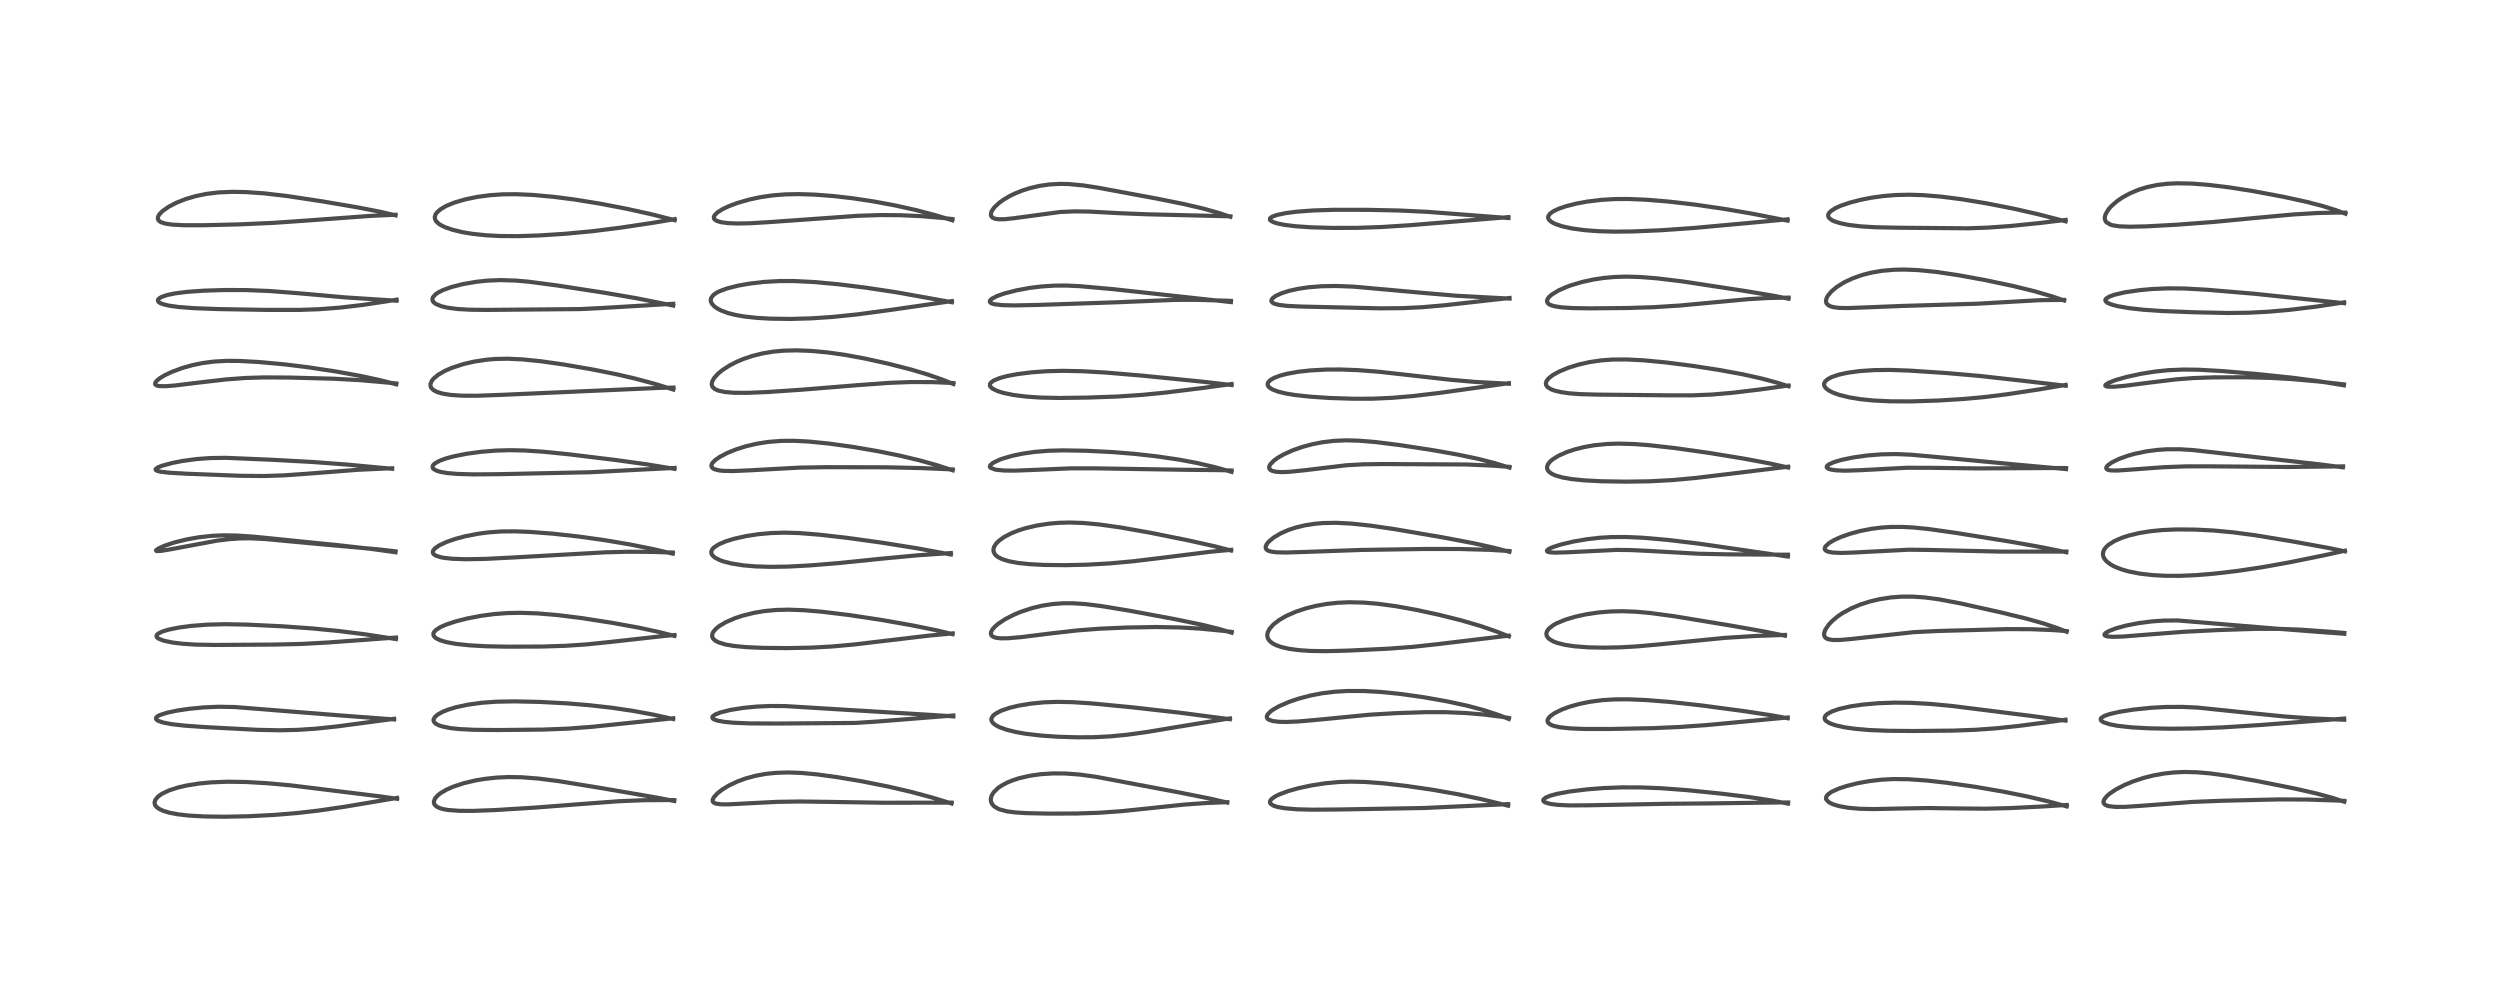 <?xml version="1.0" encoding="utf-8" standalone="no"?>
<!DOCTYPE svg PUBLIC "-//W3C//DTD SVG 1.1//EN"
  "http://www.w3.org/Graphics/SVG/1.1/DTD/svg11.dtd">
<!-- Created with matplotlib (https://matplotlib.org/) -->
<svg height="288pt" version="1.1" viewBox="0 0 720 288" width="720pt" xmlns="http://www.w3.org/2000/svg" xmlns:xlink="http://www.w3.org/1999/xlink">
 <defs>
  <style type="text/css">*{stroke-linecap:butt;stroke-linejoin:round;}</style>
 </defs>
 <g id="figure_1">
  <g id="patch_1">
   <path d="M 0 288 
L 720 288 
L 720 0 
L 0 0 
z
" style="fill:#ffffff;"/>
  </g>
  <g id="axes_1">
   <g id="line2d_1">
    <path clip-path="url(#pd5a892f57d)" d="M 114.352 230.053 
L 110.05 229.432 
L 84.021 226.216 
L 77.144 225.576 
L 70.769 225.21 
L 65.476 225.136 
L 60.826 225.318 
L 57.389 225.644 
L 53.784 226.214 
L 51.271 226.796 
L 48.694 227.634 
L 46.697 228.58 
L 45.521 229.408 
L 44.744 230.328 
L 44.509 231.072 
L 44.586 231.648 
L 44.851 232.134 
L 45.268 232.567 
L 45.892 232.999 
L 46.988 233.511 
L 48.84 234.07 
L 51.235 234.522 
L 54.36 234.88 
L 58.878 235.14 
L 64.678 235.218 
L 71.581 235.075 
L 78.94 234.699 
L 85.595 234.15 
L 91.714 233.446 
L 99.345 232.327 
L 112.317 230.142 
L 114.356 229.791 
L 114.356 229.791 
" style="fill:none;stroke:#000000;stroke-linecap:square;stroke-opacity:0.7;stroke-width:1.2;"/>
   </g>
   <g id="line2d_2">
    <path clip-path="url(#pd5a892f57d)" d="M 113.48 207.195 
L 99.074 206.126 
L 80.394 204.647 
L 67.553 203.622 
L 62.877 203.544 
L 58.569 203.733 
L 54.313 204.156 
L 51.085 204.638 
L 48.148 205.252 
L 46.01 205.942 
L 45.25 206.368 
L 44.927 206.762 
L 44.959 207.113 
L 45.217 207.391 
L 45.583 207.61 
L 46.966 208.087 
L 49.491 208.568 
L 53.217 208.988 
L 59.227 209.414 
L 74.287 210.196 
L 80.48 210.32 
L 85.634 210.209 
L 90.981 209.857 
L 97.089 209.206 
L 108.308 207.718 
L 113.506 207.013 
L 113.506 207.013 
" style="fill:none;stroke:#000000;stroke-linecap:square;stroke-opacity:0.7;stroke-width:1.2;"/>
   </g>
   <g id="line2d_3">
    <path clip-path="url(#pd5a892f57d)" d="M 114.033 184.046 
L 105.096 182.674 
L 97.568 181.731 
L 89.97 180.99 
L 81.133 180.361 
L 71.005 179.883 
L 64.765 179.77 
L 59.624 179.902 
L 55.08 180.255 
L 51.521 180.731 
L 48.482 181.353 
L 46.783 181.873 
L 45.499 182.518 
L 45.093 182.983 
L 45.079 183.341 
L 45.352 183.709 
L 45.712 183.955 
L 47.22 184.531 
L 49.601 185.032 
L 52.54 185.397 
L 56.206 185.639 
L 61.892 185.748 
L 78.852 185.636 
L 86.773 185.454 
L 94.579 185.031 
L 114.051 183.611 
L 114.051 183.611 
" style="fill:none;stroke:#000000;stroke-linecap:square;stroke-opacity:0.7;stroke-width:1.2;"/>
   </g>
   <g id="line2d_4">
    <path clip-path="url(#pd5a892f57d)" d="M 113.908 159.053 
L 107.045 158.103 
L 97.476 157.022 
L 73.044 154.552 
L 68.234 154.235 
L 64.226 154.177 
L 61.006 154.322 
L 57.457 154.703 
L 53.801 155.342 
L 50.332 156.197 
L 47.445 157.147 
L 45.528 158.013 
L 44.94 158.486 
L 45 158.652 
L 45.298 158.718 
L 46.614 158.629 
L 49.628 158.111 
L 62.451 155.714 
L 65.854 155.295 
L 68.999 155.073 
L 72.13 155.035 
L 76.397 155.242 
L 82.801 155.844 
L 93.937 156.879 
L 109.074 158.223 
L 113.907 158.782 
L 113.907 158.782 
" style="fill:none;stroke:#000000;stroke-linecap:square;stroke-opacity:0.7;stroke-width:1.2;"/>
   </g>
   <g id="line2d_5">
    <path clip-path="url(#pd5a892f57d)" d="M 112.938 135.01 
L 100.223 133.819 
L 90.315 133.07 
L 78.431 132.419 
L 65.089 131.854 
L 60.536 131.92 
L 56.712 132.198 
L 52.681 132.736 
L 49.708 133.31 
L 46.567 134.162 
L 45.372 134.654 
L 44.807 135.129 
L 44.848 135.358 
L 45.22 135.591 
L 46.292 135.86 
L 48.691 136.137 
L 53.813 136.436 
L 69.179 137.026 
L 76.154 137.091 
L 81.844 136.9 
L 89.08 136.385 
L 103.028 135.301 
L 111.276 134.921 
L 112.92 134.865 
L 112.92 134.865 
" style="fill:none;stroke:#000000;stroke-linecap:square;stroke-opacity:0.7;stroke-width:1.2;"/>
   </g>
   <g id="line2d_6">
    <path clip-path="url(#pd5a892f57d)" d="M 114.132 110.679 
L 109.36 109.456 
L 103.751 108.256 
L 96.869 107.012 
L 88.855 105.788 
L 81.955 104.937 
L 74.708 104.271 
L 69.01 103.956 
L 65.314 103.928 
L 61.727 104.121 
L 58.379 104.552 
L 55.406 105.162 
L 52.493 105.982 
L 49.425 107.124 
L 47.468 108.057 
L 45.961 108.97 
L 45.015 109.779 
L 44.688 110.295 
L 44.688 110.657 
L 44.917 110.911 
L 45.377 111.097 
L 45.998 111.2 
L 47.603 111.23 
L 50.198 111.039 
L 57.27 110.177 
L 65.094 109.274 
L 70.671 108.856 
L 75.984 108.693 
L 83.279 108.735 
L 96.016 109.067 
L 103.783 109.495 
L 111.372 110.159 
L 114.145 110.45 
L 114.145 110.45 
" style="fill:none;stroke:#000000;stroke-linecap:square;stroke-opacity:0.7;stroke-width:1.2;"/>
   </g>
   <g id="line2d_7">
    <path clip-path="url(#pd5a892f57d)" d="M 114.196 86.606 
L 99.43 85.65 
L 85.993 84.455 
L 77.618 83.814 
L 70.942 83.544 
L 64.568 83.525 
L 58.64 83.716 
L 53.765 84.068 
L 50.436 84.491 
L 48.229 84.942 
L 46.64 85.466 
L 45.806 85.951 
L 45.5 86.344 
L 45.494 86.686 
L 45.694 86.978 
L 46.107 87.267 
L 46.995 87.627 
L 48.607 88.016 
L 51.445 88.413 
L 55.799 88.749 
L 62.743 89.013 
L 76.906 89.253 
L 86.302 89.253 
L 91.866 89.055 
L 97.82 88.602 
L 104.352 87.835 
L 111.46 86.767 
L 114.229 86.299 
L 114.229 86.299 
" style="fill:none;stroke:#000000;stroke-linecap:square;stroke-opacity:0.7;stroke-width:1.2;"/>
   </g>
   <g id="line2d_8">
    <path clip-path="url(#pd5a892f57d)" d="M 113.917 62.018 
L 109.659 61.026 
L 103.226 59.768 
L 92.821 57.991 
L 82.694 56.456 
L 76.005 55.679 
L 70.831 55.318 
L 66.86 55.246 
L 62.879 55.424 
L 59.457 55.839 
L 56.305 56.488 
L 53.35 57.369 
L 50.749 58.412 
L 48.49 59.598 
L 46.759 60.829 
L 45.903 61.715 
L 45.516 62.406 
L 45.457 63.03 
L 45.715 63.531 
L 46.298 63.959 
L 47.552 64.385 
L 49.629 64.695 
L 52.934 64.866 
L 58.622 64.869 
L 69.088 64.613 
L 78.869 64.173 
L 88.193 63.526 
L 106.757 62.174 
L 113.89 61.847 
L 113.89 61.847 
" style="fill:none;stroke:#000000;stroke-linecap:square;stroke-opacity:0.7;stroke-width:1.2;"/>
   </g>
   <g id="line2d_9">
    <path clip-path="url(#pd5a892f57d)" d="M 194.192 230.688 
L 189.732 229.815 
L 172.325 226.822 
L 160.85 224.957 
L 155.005 224.219 
L 150.211 223.85 
L 146.466 223.787 
L 143.053 223.941 
L 139.574 224.32 
L 136.939 224.765 
L 133.534 225.57 
L 130.486 226.579 
L 128.613 227.406 
L 126.899 228.414 
L 126.068 229.073 
L 125.327 229.91 
L 124.964 230.746 
L 124.982 231.339 
L 125.243 231.85 
L 125.806 232.339 
L 126.646 232.74 
L 127.658 233.034 
L 129.054 233.279 
L 132.351 233.521 
L 136.42 233.531 
L 142.772 233.289 
L 154.156 232.581 
L 167.454 231.558 
L 178.173 230.756 
L 185.177 230.47 
L 191.999 230.413 
L 194.194 230.438 
L 194.194 230.438 
" style="fill:none;stroke:#000000;stroke-linecap:square;stroke-opacity:0.7;stroke-width:1.2;"/>
   </g>
   <g id="line2d_10">
    <path clip-path="url(#pd5a892f57d)" d="M 193.859 207.079 
L 188.169 205.817 
L 182.39 204.745 
L 176.212 203.832 
L 169.728 203.1 
L 163.332 202.571 
L 155.557 202.157 
L 148.282 201.992 
L 142.942 202.089 
L 138.931 202.374 
L 134.84 202.926 
L 131.406 203.659 
L 128.993 204.391 
L 127.437 205.023 
L 126.12 205.749 
L 125.264 206.47 
L 124.866 207.19 
L 124.865 207.595 
L 125.109 208.071 
L 125.437 208.378 
L 126.255 208.837 
L 127.349 209.215 
L 129.723 209.693 
L 132.338 209.975 
L 136.597 210.185 
L 143.271 210.25 
L 156.494 210.119 
L 163.626 209.841 
L 170.383 209.335 
L 179.192 208.41 
L 193.866 206.866 
L 193.866 206.866 
" style="fill:none;stroke:#000000;stroke-linecap:square;stroke-opacity:0.7;stroke-width:1.2;"/>
   </g>
   <g id="line2d_11">
    <path clip-path="url(#pd5a892f57d)" d="M 194.229 183.147 
L 189.678 181.995 
L 183.861 180.747 
L 176.57 179.42 
L 167.624 178.02 
L 160.631 177.143 
L 154.807 176.655 
L 149.804 176.489 
L 146.047 176.567 
L 142.248 176.858 
L 138.52 177.358 
L 134.553 178.12 
L 131.074 179.011 
L 128.453 179.893 
L 126.891 180.586 
L 125.589 181.404 
L 124.997 182.033 
L 124.804 182.492 
L 124.861 183.029 
L 125.189 183.494 
L 125.56 183.794 
L 126.717 184.373 
L 128.509 184.914 
L 131.288 185.431 
L 135.153 185.85 
L 139.938 186.117 
L 146.118 186.242 
L 155.939 186.205 
L 162.617 186.003 
L 168.779 185.6 
L 175.659 184.893 
L 191.591 183.123 
L 194.237 182.894 
L 194.237 182.894 
" style="fill:none;stroke:#000000;stroke-linecap:square;stroke-opacity:0.7;stroke-width:1.2;"/>
   </g>
   <g id="line2d_12">
    <path clip-path="url(#pd5a892f57d)" d="M 193.758 159.453 
L 187.828 158.078 
L 181.533 156.819 
L 174.126 155.567 
L 166.821 154.538 
L 159.361 153.709 
L 152.782 153.199 
L 148.287 153.024 
L 144.375 153.062 
L 140.614 153.331 
L 137.746 153.708 
L 133.929 154.456 
L 131.115 155.211 
L 128.602 156.084 
L 126.488 157.076 
L 125.282 157.911 
L 124.746 158.566 
L 124.638 159.076 
L 124.752 159.404 
L 124.997 159.684 
L 125.509 160.01 
L 126.803 160.448 
L 127.968 160.674 
L 130.255 160.923 
L 134.13 161.06 
L 139.785 160.959 
L 148.031 160.541 
L 174.466 159.062 
L 180.931 158.904 
L 187.926 158.951 
L 193.778 159.138 
L 193.778 159.138 
" style="fill:none;stroke:#000000;stroke-linecap:square;stroke-opacity:0.7;stroke-width:1.2;"/>
   </g>
   <g id="line2d_13">
    <path clip-path="url(#pd5a892f57d)" d="M 194.254 135.032 
L 186.3 133.731 
L 177.287 132.479 
L 163.796 130.832 
L 156.417 130.088 
L 151.134 129.741 
L 146.836 129.653 
L 142.781 129.772 
L 138.555 130.116 
L 134.358 130.687 
L 130.476 131.468 
L 128.309 132.069 
L 126.509 132.746 
L 125.181 133.509 
L 124.679 134.047 
L 124.557 134.473 
L 124.681 134.846 
L 124.981 135.154 
L 125.832 135.595 
L 126.952 135.922 
L 128.804 136.239 
L 131.684 136.49 
L 136.386 136.622 
L 144.131 136.556 
L 169.996 136.002 
L 184.068 135.272 
L 194.271 134.771 
L 194.271 134.771 
" style="fill:none;stroke:#000000;stroke-linecap:square;stroke-opacity:0.7;stroke-width:1.2;"/>
   </g>
   <g id="line2d_14">
    <path clip-path="url(#pd5a892f57d)" d="M 193.927 112.186 
L 188.376 110.49 
L 182.875 109.02 
L 177.574 107.792 
L 170.646 106.404 
L 162.373 104.981 
L 155.926 104.06 
L 150.544 103.508 
L 146.164 103.308 
L 142.623 103.385 
L 140.136 103.593 
L 136.563 104.134 
L 133.599 104.817 
L 130.122 105.942 
L 128.306 106.725 
L 126.24 107.899 
L 124.879 109.027 
L 124.322 109.735 
L 123.979 110.594 
L 123.991 111.186 
L 124.184 111.661 
L 124.325 111.861 
L 124.945 112.409 
L 125.875 112.885 
L 127.475 113.364 
L 129.778 113.734 
L 132.972 113.952 
L 137.315 113.975 
L 144.425 113.719 
L 189.806 111.716 
L 193.962 111.627 
L 193.962 111.627 
" style="fill:none;stroke:#000000;stroke-linecap:square;stroke-opacity:0.7;stroke-width:1.2;"/>
   </g>
   <g id="line2d_15">
    <path clip-path="url(#pd5a892f57d)" d="M 193.892 88.008 
L 183.369 85.904 
L 174.184 84.329 
L 160.19 82.173 
L 152.245 81.13 
L 148.441 80.801 
L 144.147 80.671 
L 140.516 80.81 
L 137.246 81.145 
L 133.345 81.814 
L 129.977 82.675 
L 127.536 83.563 
L 126.206 84.236 
L 125.422 84.778 
L 124.694 85.602 
L 124.552 85.975 
L 124.56 86.464 
L 124.719 86.823 
L 124.943 87.098 
L 125.544 87.552 
L 127.217 88.232 
L 128.96 88.63 
L 131.636 88.982 
L 135.39 89.202 
L 140.279 89.255 
L 167.175 89.011 
L 173.951 88.669 
L 193.886 87.488 
L 193.886 87.488 
" style="fill:none;stroke:#000000;stroke-linecap:square;stroke-opacity:0.7;stroke-width:1.2;"/>
   </g>
   <g id="line2d_16">
    <path clip-path="url(#pd5a892f57d)" d="M 194.29 63.412 
L 188.02 61.803 
L 180.783 60.187 
L 172.771 58.643 
L 165.356 57.444 
L 159.37 56.676 
L 153.379 56.135 
L 148.662 55.929 
L 144.753 55.969 
L 141.148 56.216 
L 137.487 56.701 
L 134.014 57.413 
L 130.866 58.339 
L 128.589 59.271 
L 126.993 60.18 
L 125.921 61.083 
L 125.42 61.785 
L 125.208 62.574 
L 125.334 63.241 
L 125.607 63.711 
L 126.345 64.426 
L 126.99 64.848 
L 128.187 65.437 
L 130.381 66.196 
L 133.202 66.869 
L 136.056 67.342 
L 139.953 67.756 
L 143.943 67.972 
L 149.214 68.009 
L 155.116 67.816 
L 162.613 67.34 
L 170.452 66.605 
L 178.414 65.611 
L 188.303 64.129 
L 194.307 63.107 
L 194.307 63.107 
" style="fill:none;stroke:#000000;stroke-linecap:square;stroke-opacity:0.7;stroke-width:1.2;"/>
   </g>
   <g id="line2d_17">
    <path clip-path="url(#pd5a892f57d)" d="M 274.043 231.398 
L 268.386 229.674 
L 262.314 228.039 
L 255.912 226.552 
L 248.258 225.024 
L 241.128 223.818 
L 235.227 223.016 
L 230.769 222.605 
L 227.119 222.468 
L 223.482 222.574 
L 220.559 222.879 
L 217.633 223.412 
L 214.752 224.194 
L 212.395 225.056 
L 209.974 226.199 
L 208.073 227.349 
L 206.639 228.458 
L 205.59 229.6 
L 205.229 230.395 
L 205.285 230.858 
L 205.477 231.106 
L 206.131 231.429 
L 207.695 231.647 
L 209.864 231.653 
L 215.158 231.374 
L 223.759 230.935 
L 230.32 230.827 
L 238.703 230.942 
L 254.33 231.188 
L 273.411 231.156 
L 274.062 231.152 
L 274.062 231.152 
" style="fill:none;stroke:#000000;stroke-linecap:square;stroke-opacity:0.7;stroke-width:1.2;"/>
   </g>
   <g id="line2d_18">
    <path clip-path="url(#pd5a892f57d)" d="M 274.548 206.314 
L 267.426 205.848 
L 243.856 204.435 
L 226.123 203.349 
L 221.789 203.326 
L 217.845 203.504 
L 214.054 203.875 
L 210.3 204.479 
L 207.411 205.204 
L 205.885 205.824 
L 205.19 206.404 
L 205.141 206.69 
L 205.318 206.968 
L 205.707 207.217 
L 206.693 207.551 
L 208.665 207.901 
L 211.203 208.141 
L 215.833 208.334 
L 223.472 208.381 
L 246.281 208.207 
L 252.791 207.791 
L 274.566 206.061 
L 274.566 206.061 
" style="fill:none;stroke:#000000;stroke-linecap:square;stroke-opacity:0.7;stroke-width:1.2;"/>
   </g>
   <g id="line2d_19">
    <path clip-path="url(#pd5a892f57d)" d="M 274.326 182.629 
L 269.651 181.514 
L 262.831 180.125 
L 253.994 178.565 
L 244.55 177.13 
L 236.821 176.192 
L 231.565 175.747 
L 227.148 175.584 
L 223.583 175.671 
L 220.216 175.983 
L 217.225 176.477 
L 213.837 177.317 
L 211.729 178.018 
L 209.104 179.153 
L 207.268 180.228 
L 206.326 180.961 
L 205.526 181.84 
L 205.238 182.349 
L 205.083 183.038 
L 205.128 183.399 
L 205.415 183.966 
L 206.01 184.509 
L 206.935 185.002 
L 208.91 185.608 
L 211.306 186.027 
L 214.873 186.371 
L 219.565 186.582 
L 226.576 186.655 
L 233.581 186.521 
L 239.578 186.191 
L 245.886 185.622 
L 255.285 184.506 
L 267.551 183.057 
L 274.355 182.415 
L 274.355 182.415 
" style="fill:none;stroke:#000000;stroke-linecap:square;stroke-opacity:0.7;stroke-width:1.2;"/>
   </g>
   <g id="line2d_20">
    <path clip-path="url(#pd5a892f57d)" d="M 273.857 159.695 
L 263.983 157.887 
L 253.913 156.277 
L 243.984 154.903 
L 235.974 153.985 
L 229.936 153.513 
L 225.971 153.402 
L 222.058 153.515 
L 218.457 153.842 
L 214.873 154.39 
L 211.451 155.157 
L 209.023 155.905 
L 207.05 156.743 
L 205.606 157.684 
L 205.154 158.169 
L 204.85 158.825 
L 204.885 159.419 
L 205.27 160.054 
L 205.984 160.643 
L 207.248 161.29 
L 208.292 161.671 
L 210.644 162.28 
L 214.016 162.815 
L 217.684 163.126 
L 221.927 163.252 
L 226.996 163.172 
L 233.149 162.848 
L 241.629 162.157 
L 254.295 160.86 
L 264.521 159.906 
L 273.845 159.278 
L 273.845 159.278 
" style="fill:none;stroke:#000000;stroke-linecap:square;stroke-opacity:0.7;stroke-width:1.2;"/>
   </g>
   <g id="line2d_21">
    <path clip-path="url(#pd5a892f57d)" d="M 274.391 135.451 
L 269.816 133.974 
L 264.667 132.538 
L 259.137 131.223 
L 252.881 129.952 
L 245.568 128.695 
L 238.548 127.721 
L 232.854 127.16 
L 228.691 126.951 
L 225.137 126.971 
L 221.361 127.257 
L 217.956 127.788 
L 214.812 128.529 
L 212.094 129.383 
L 209.498 130.427 
L 207.255 131.602 
L 205.923 132.546 
L 205.14 133.375 
L 204.863 134.033 
L 204.917 134.444 
L 205.369 134.936 
L 205.836 135.166 
L 207.211 135.494 
L 208.257 135.604 
L 211.125 135.663 
L 215.739 135.465 
L 230.386 134.668 
L 238.155 134.545 
L 255.032 134.582 
L 265.551 134.816 
L 274.367 135.191 
L 274.367 135.191 
" style="fill:none;stroke:#000000;stroke-linecap:square;stroke-opacity:0.7;stroke-width:1.2;"/>
   </g>
   <g id="line2d_22">
    <path clip-path="url(#pd5a892f57d)" d="M 274.583 110.603 
L 271.271 109.273 
L 267 107.798 
L 262.311 106.41 
L 255.834 104.749 
L 248.876 103.212 
L 243.286 102.19 
L 238.348 101.497 
L 233.428 101.048 
L 229.281 100.9 
L 225.51 101.004 
L 222.633 101.276 
L 219.626 101.777 
L 216.724 102.5 
L 214.217 103.34 
L 212.202 104.184 
L 210.175 105.219 
L 208.069 106.573 
L 206.785 107.629 
L 205.679 108.854 
L 205.098 109.927 
L 204.978 110.59 
L 205.039 111.041 
L 205.255 111.482 
L 205.88 112.048 
L 206.868 112.492 
L 208.767 112.901 
L 211.316 113.112 
L 215.187 113.139 
L 220.933 112.907 
L 230.669 112.252 
L 247.181 110.91 
L 256.279 110.252 
L 262.2 110.032 
L 268.439 110.048 
L 273.538 110.262 
L 274.581 110.329 
L 274.581 110.329 
" style="fill:none;stroke:#000000;stroke-linecap:square;stroke-opacity:0.7;stroke-width:1.2;"/>
   </g>
   <g id="line2d_23">
    <path clip-path="url(#pd5a892f57d)" d="M 274.116 87.039 
L 258.037 84.157 
L 249.397 82.854 
L 241.362 81.858 
L 234.448 81.223 
L 228.674 80.938 
L 224.592 80.938 
L 220.022 81.192 
L 215.851 81.683 
L 212.61 82.259 
L 209.357 83.08 
L 207.195 83.882 
L 206.288 84.354 
L 205.471 84.945 
L 204.826 85.787 
L 204.687 86.364 
L 204.748 86.875 
L 205.019 87.456 
L 205.704 88.22 
L 206.425 88.753 
L 207.564 89.372 
L 209.698 90.171 
L 211.8 90.706 
L 214.344 91.151 
L 217.886 91.54 
L 221.988 91.776 
L 227.807 91.851 
L 233.631 91.686 
L 239.827 91.272 
L 246.869 90.548 
L 255.853 89.349 
L 274.132 86.719 
L 274.132 86.719 
" style="fill:none;stroke:#000000;stroke-linecap:square;stroke-opacity:0.7;stroke-width:1.2;"/>
   </g>
   <g id="line2d_24">
    <path clip-path="url(#pd5a892f57d)" d="M 274.288 63.441 
L 269.349 61.959 
L 263.835 60.512 
L 258.154 59.237 
L 251.708 58.029 
L 245.639 57.11 
L 239.908 56.45 
L 234.441 56.04 
L 230.051 55.905 
L 226.17 55.98 
L 222.542 56.268 
L 218.922 56.798 
L 215.742 57.481 
L 212.347 58.463 
L 209.974 59.349 
L 208.097 60.234 
L 206.623 61.166 
L 205.788 62.011 
L 205.576 62.528 
L 205.658 62.988 
L 205.842 63.231 
L 206.443 63.619 
L 207.679 63.995 
L 209.646 64.26 
L 212.514 64.369 
L 216.159 64.292 
L 222.138 63.928 
L 247.052 62.149 
L 253.582 61.937 
L 259.449 61.984 
L 265.319 62.258 
L 271.861 62.806 
L 274.29 63.082 
L 274.29 63.082 
" style="fill:none;stroke:#000000;stroke-linecap:square;stroke-opacity:0.7;stroke-width:1.2;"/>
   </g>
   <g id="line2d_25">
    <path clip-path="url(#pd5a892f57d)" d="M 353.434 231.138 
L 348.419 229.987 
L 339.642 228.231 
L 315.607 223.709 
L 310.839 223.061 
L 306.87 222.767 
L 303.252 222.741 
L 299.599 222.982 
L 296.384 223.452 
L 293.557 224.112 
L 291.611 224.742 
L 290.021 225.402 
L 288.312 226.329 
L 287.43 226.949 
L 286.168 228.181 
L 285.587 229.136 
L 285.34 230.105 
L 285.401 230.834 
L 285.707 231.544 
L 286.328 232.241 
L 287.445 232.927 
L 287.843 233.094 
L 290.014 233.671 
L 292.273 233.969 
L 295.499 234.179 
L 302.038 234.323 
L 310.103 234.286 
L 316.372 234.081 
L 323.071 233.612 
L 330.168 232.871 
L 341.264 231.702 
L 347.558 231.257 
L 353.463 231.03 
L 353.463 231.03 
" style="fill:none;stroke:#000000;stroke-linecap:square;stroke-opacity:0.7;stroke-width:1.2;"/>
   </g>
   <g id="line2d_26">
    <path clip-path="url(#pd5a892f57d)" d="M 354.201 207.133 
L 339.722 205.245 
L 325.492 203.646 
L 314.294 202.572 
L 308.754 202.215 
L 304.343 202.134 
L 300.554 202.278 
L 296.72 202.66 
L 293.276 203.24 
L 290.751 203.852 
L 288.271 204.709 
L 286.676 205.555 
L 285.973 206.149 
L 285.522 206.955 
L 285.501 207.269 
L 285.633 207.742 
L 286.018 208.266 
L 286.774 208.856 
L 287.845 209.418 
L 289.945 210.174 
L 292.693 210.849 
L 295.348 211.315 
L 299.987 211.858 
L 304.481 212.167 
L 310.033 212.344 
L 314.945 212.315 
L 319.627 212.081 
L 324.651 211.598 
L 330.234 210.831 
L 339.411 209.299 
L 352.026 207.239 
L 354.222 206.906 
L 354.222 206.906 
" style="fill:none;stroke:#000000;stroke-linecap:square;stroke-opacity:0.7;stroke-width:1.2;"/>
   </g>
   <g id="line2d_27">
    <path clip-path="url(#pd5a892f57d)" d="M 354.713 182.216 
L 350.951 181.104 
L 346.172 179.934 
L 338.493 178.341 
L 325.678 175.951 
L 317.291 174.563 
L 312.659 173.984 
L 309.197 173.745 
L 306.142 173.739 
L 303.087 173.97 
L 300.047 174.456 
L 297.216 175.141 
L 294.115 176.159 
L 292.047 177.012 
L 289.45 178.342 
L 287.403 179.712 
L 286.441 180.558 
L 285.77 181.353 
L 285.436 181.998 
L 285.364 182.565 
L 285.56 183.034 
L 285.994 183.382 
L 286.841 183.674 
L 288.076 183.828 
L 290.249 183.82 
L 294.1 183.493 
L 302.699 182.417 
L 310.27 181.559 
L 316.788 181.06 
L 324.461 180.728 
L 332.979 180.582 
L 339.69 180.702 
L 345.7 181.047 
L 351.881 181.639 
L 354.705 181.988 
L 354.705 181.988 
" style="fill:none;stroke:#000000;stroke-linecap:square;stroke-opacity:0.7;stroke-width:1.2;"/>
   </g>
   <g id="line2d_28">
    <path clip-path="url(#pd5a892f57d)" d="M 354.543 158.556 
L 349.732 157.307 
L 342.419 155.67 
L 331.412 153.451 
L 322.754 151.911 
L 316.542 151.037 
L 312 150.62 
L 308.108 150.486 
L 305.027 150.565 
L 302.228 150.798 
L 298.558 151.359 
L 295.302 152.134 
L 293.296 152.77 
L 291.361 153.536 
L 289.172 154.672 
L 287.659 155.768 
L 286.856 156.593 
L 286.285 157.528 
L 286.11 158.191 
L 286.154 158.866 
L 286.513 159.604 
L 286.872 160 
L 287.418 160.421 
L 288.566 161.012 
L 290.511 161.627 
L 293.09 162.113 
L 296.446 162.474 
L 300.633 162.697 
L 306.87 162.77 
L 313.055 162.63 
L 319.511 162.266 
L 326.27 161.654 
L 334.848 160.619 
L 348.717 158.891 
L 354.565 158.348 
L 354.565 158.348 
" style="fill:none;stroke:#000000;stroke-linecap:square;stroke-opacity:0.7;stroke-width:1.2;"/>
   </g>
   <g id="line2d_29">
    <path clip-path="url(#pd5a892f57d)" d="M 354.682 135.893 
L 349.987 134.564 
L 344.69 133.329 
L 339.505 132.362 
L 333.072 131.419 
L 326.707 130.707 
L 320.397 130.196 
L 312.66 129.811 
L 306.161 129.706 
L 301.945 129.821 
L 297.989 130.142 
L 294.545 130.638 
L 291.529 131.274 
L 288.844 132.048 
L 287.828 132.417 
L 285.934 133.337 
L 285.202 133.977 
L 285.07 134.33 
L 285.175 134.627 
L 285.271 134.728 
L 286.69 135.259 
L 289.117 135.51 
L 292.457 135.541 
L 297.747 135.334 
L 308.553 134.877 
L 314.974 134.877 
L 341.294 135.299 
L 351.374 135.399 
L 354.693 135.5 
L 354.693 135.5 
" style="fill:none;stroke:#000000;stroke-linecap:square;stroke-opacity:0.7;stroke-width:1.2;"/>
   </g>
   <g id="line2d_30">
    <path clip-path="url(#pd5a892f57d)" d="M 354.678 110.891 
L 346.745 109.965 
L 328.87 108.176 
L 318.354 107.287 
L 311.759 106.914 
L 306.137 106.8 
L 301.526 106.909 
L 297.179 107.217 
L 292.858 107.764 
L 289.989 108.315 
L 287.887 108.89 
L 286.216 109.581 
L 285.345 110.227 
L 285.103 110.631 
L 285.104 111.101 
L 285.309 111.461 
L 285.978 112.011 
L 287.355 112.652 
L 289.076 113.178 
L 291.873 113.754 
L 295.559 114.222 
L 299.666 114.499 
L 305.038 114.611 
L 313.069 114.505 
L 321.737 114.202 
L 328.824 113.738 
L 335.579 113.072 
L 346.242 111.755 
L 354.708 110.602 
L 354.708 110.602 
" style="fill:none;stroke:#000000;stroke-linecap:square;stroke-opacity:0.7;stroke-width:1.2;"/>
   </g>
   <g id="line2d_31">
    <path clip-path="url(#pd5a892f57d)" d="M 354.506 87 
L 320.555 83.272 
L 310.871 82.41 
L 307.082 82.238 
L 303.733 82.255 
L 299.952 82.498 
L 296.521 82.924 
L 292.688 83.63 
L 289.149 84.549 
L 287.075 85.294 
L 285.688 86.017 
L 285.119 86.574 
L 285.066 86.922 
L 285.287 87.209 
L 285.849 87.477 
L 286.494 87.64 
L 288.702 87.884 
L 292.23 87.958 
L 299.133 87.815 
L 321.607 87.057 
L 338.34 86.368 
L 344.863 86.361 
L 352.798 86.584 
L 354.52 86.655 
L 354.52 86.655 
" style="fill:none;stroke:#000000;stroke-linecap:square;stroke-opacity:0.7;stroke-width:1.2;"/>
   </g>
   <g id="line2d_32">
    <path clip-path="url(#pd5a892f57d)" d="M 354.319 62.429 
L 351.069 61.344 
L 346.535 60.07 
L 340.895 58.752 
L 333.106 57.186 
L 316.241 54.054 
L 312.078 53.412 
L 307.774 53.005 
L 305.185 52.957 
L 302.207 53.127 
L 299.468 53.519 
L 296.665 54.167 
L 294.51 54.847 
L 292.291 55.737 
L 290.719 56.507 
L 288.945 57.561 
L 287.634 58.525 
L 286.315 59.794 
L 285.682 60.687 
L 285.461 61.178 
L 285.385 62.008 
L 285.547 62.379 
L 285.882 62.699 
L 286.493 62.973 
L 287.485 63.143 
L 289.3 63.137 
L 291.988 62.85 
L 305.316 61.056 
L 309.535 60.873 
L 313.717 60.933 
L 321.901 61.373 
L 330.15 61.71 
L 354.334 62.298 
L 354.334 62.298 
" style="fill:none;stroke:#000000;stroke-linecap:square;stroke-opacity:0.7;stroke-width:1.2;"/>
   </g>
   <g id="line2d_33">
    <path clip-path="url(#pd5a892f57d)" d="M 434.345 232.045 
L 426.845 230.207 
L 420.09 228.777 
L 412.773 227.482 
L 405.065 226.356 
L 398.497 225.603 
L 393.084 225.202 
L 388.995 225.109 
L 385.634 225.217 
L 381.784 225.568 
L 377.677 226.2 
L 373.915 227.012 
L 371.002 227.831 
L 368.279 228.854 
L 367.125 229.446 
L 366.133 230.188 
L 365.778 230.713 
L 365.744 231.121 
L 365.981 231.535 
L 366.723 232.011 
L 367.871 232.391 
L 369.933 232.767 
L 373.39 233.067 
L 377.851 233.189 
L 385.929 233.128 
L 410.167 232.701 
L 434.349 231.582 
L 434.349 231.582 
" style="fill:none;stroke:#000000;stroke-linecap:square;stroke-opacity:0.7;stroke-width:1.2;"/>
   </g>
   <g id="line2d_34">
    <path clip-path="url(#pd5a892f57d)" d="M 434.533 207.057 
L 431.663 205.937 
L 427.472 204.559 
L 422.66 203.272 
L 416.926 202.027 
L 410.243 200.836 
L 403.347 199.856 
L 397.599 199.277 
L 392.899 199.015 
L 387.931 199.007 
L 384.169 199.237 
L 380.853 199.649 
L 377.432 200.302 
L 373.978 201.214 
L 371.192 202.161 
L 368.387 203.377 
L 366.653 204.362 
L 365.95 204.867 
L 365.084 205.746 
L 364.839 206.277 
L 364.869 206.72 
L 365.112 207.062 
L 365.381 207.256 
L 366.506 207.652 
L 368.344 207.883 
L 370.385 207.928 
L 373.888 207.783 
L 379.809 207.26 
L 394.473 205.83 
L 402.275 205.374 
L 410.62 205.102 
L 416.21 205.107 
L 422.008 205.342 
L 427.391 205.79 
L 432.338 206.415 
L 434.567 206.778 
L 434.567 206.778 
" style="fill:none;stroke:#000000;stroke-linecap:square;stroke-opacity:0.7;stroke-width:1.2;"/>
   </g>
   <g id="line2d_35">
    <path clip-path="url(#pd5a892f57d)" d="M 434.533 183.273 
L 430.916 181.849 
L 426.325 180.269 
L 420.919 178.683 
L 414.479 177.068 
L 407.926 175.652 
L 402.05 174.593 
L 396.829 173.886 
L 392.668 173.541 
L 388.55 173.447 
L 385.187 173.596 
L 382.007 173.948 
L 378.959 174.495 
L 376.138 175.202 
L 373.238 176.163 
L 370.549 177.334 
L 368.45 178.532 
L 366.776 179.814 
L 365.633 181.097 
L 365.104 182.135 
L 364.967 183.029 
L 365.103 183.723 
L 365.334 184.181 
L 365.819 184.755 
L 366.527 185.295 
L 367.462 185.788 
L 369.038 186.352 
L 371.213 186.851 
L 374.033 187.237 
L 377.283 187.464 
L 381.826 187.538 
L 388.166 187.378 
L 399.84 186.817 
L 406.73 186.308 
L 413.414 185.587 
L 434.419 183.076 
L 434.51 183.068 
L 434.51 183.068 
" style="fill:none;stroke:#000000;stroke-linecap:square;stroke-opacity:0.7;stroke-width:1.2;"/>
   </g>
   <g id="line2d_36">
    <path clip-path="url(#pd5a892f57d)" d="M 434.705 158.912 
L 430.323 157.764 
L 424.311 156.433 
L 415.635 154.792 
L 401.807 152.417 
L 394.895 151.404 
L 389.148 150.788 
L 384.703 150.567 
L 381.065 150.637 
L 378.557 150.858 
L 375.739 151.305 
L 372.844 152.026 
L 370.955 152.671 
L 368.895 153.579 
L 366.803 154.815 
L 365.408 155.981 
L 364.812 156.722 
L 364.52 157.388 
L 364.537 157.925 
L 364.794 158.315 
L 365.214 158.591 
L 366.073 158.866 
L 367.681 159.067 
L 370.26 159.123 
L 375.487 158.969 
L 392.135 158.383 
L 410.627 158.101 
L 420.321 158.111 
L 428.912 158.349 
L 434.72 158.696 
L 434.72 158.696 
" style="fill:none;stroke:#000000;stroke-linecap:square;stroke-opacity:0.7;stroke-width:1.2;"/>
   </g>
   <g id="line2d_37">
    <path clip-path="url(#pd5a892f57d)" d="M 434.727 134.67 
L 430.335 133.335 
L 425.659 132.144 
L 419.807 130.914 
L 412.426 129.609 
L 403.161 128.191 
L 396.342 127.332 
L 391.366 126.914 
L 387.687 126.817 
L 384.222 126.963 
L 380.948 127.349 
L 378.066 127.905 
L 375.001 128.732 
L 372.245 129.709 
L 369.685 130.871 
L 368.02 131.828 
L 366.942 132.601 
L 365.846 133.718 
L 365.528 134.375 
L 365.544 134.904 
L 365.791 135.267 
L 366.336 135.593 
L 367.496 135.872 
L 369.211 135.969 
L 371.311 135.888 
L 375.759 135.429 
L 387.709 134 
L 392.645 133.72 
L 398.477 133.645 
L 422.356 133.771 
L 429.684 134.091 
L 434.718 134.455 
L 434.718 134.455 
" style="fill:none;stroke:#000000;stroke-linecap:square;stroke-opacity:0.7;stroke-width:1.2;"/>
   </g>
   <g id="line2d_38">
    <path clip-path="url(#pd5a892f57d)" d="M 434.558 110.519 
L 424.841 109.99 
L 417.788 109.379 
L 408.686 108.358 
L 397.308 107.082 
L 391.144 106.604 
L 386.116 106.414 
L 382.019 106.431 
L 377.341 106.682 
L 373.935 107.062 
L 370.613 107.66 
L 368.575 108.205 
L 366.996 108.805 
L 365.93 109.407 
L 365.228 110.115 
L 365.067 110.592 
L 365.176 111.104 
L 365.57 111.588 
L 366.426 112.146 
L 368.011 112.762 
L 370.376 113.34 
L 373.052 113.778 
L 377.36 114.244 
L 383.013 114.62 
L 389.781 114.84 
L 395.261 114.824 
L 400.935 114.575 
L 407.037 114.053 
L 414.695 113.141 
L 428.82 111.175 
L 434.535 110.343 
L 434.535 110.343 
" style="fill:none;stroke:#000000;stroke-linecap:square;stroke-opacity:0.7;stroke-width:1.2;"/>
   </g>
   <g id="line2d_39">
    <path clip-path="url(#pd5a892f57d)" d="M 434.743 85.995 
L 419.456 85.173 
L 409.489 84.322 
L 389.878 82.556 
L 384.832 82.361 
L 380.573 82.434 
L 376.636 82.762 
L 373.765 83.2 
L 371.292 83.755 
L 369.099 84.449 
L 367.486 85.184 
L 366.51 85.886 
L 366.201 86.312 
L 366.169 86.787 
L 366.526 87.205 
L 367.127 87.501 
L 368.423 87.827 
L 370.694 88.094 
L 374.649 88.282 
L 397.525 88.802 
L 403.922 88.749 
L 409.601 88.472 
L 415.861 87.937 
L 426.688 86.72 
L 434.741 85.818 
L 434.741 85.818 
" style="fill:none;stroke:#000000;stroke-linecap:square;stroke-opacity:0.7;stroke-width:1.2;"/>
   </g>
   <g id="line2d_40">
    <path clip-path="url(#pd5a892f57d)" d="M 434.437 62.792 
L 411.21 61.019 
L 403.029 60.626 
L 393.768 60.429 
L 384.137 60.421 
L 377.896 60.627 
L 373.379 60.975 
L 370.412 61.356 
L 367.713 61.915 
L 366.288 62.452 
L 365.792 62.85 
L 365.734 63.269 
L 365.918 63.515 
L 366.679 63.957 
L 367.787 64.322 
L 369.929 64.764 
L 373.112 65.158 
L 377.62 65.466 
L 383.82 65.643 
L 390.934 65.62 
L 397.878 65.378 
L 405.966 64.864 
L 421.028 63.632 
L 434.427 62.532 
L 434.427 62.532 
" style="fill:none;stroke:#000000;stroke-linecap:square;stroke-opacity:0.7;stroke-width:1.2;"/>
   </g>
   <g id="line2d_41">
    <path clip-path="url(#pd5a892f57d)" d="M 514.948 231.439 
L 510.083 230.516 
L 503.772 229.553 
L 495.593 228.553 
L 485.752 227.551 
L 478.308 227.002 
L 472.34 226.772 
L 466.99 226.764 
L 461.707 226.969 
L 457.223 227.322 
L 452.091 227.951 
L 448.466 228.62 
L 446.582 229.124 
L 445.177 229.696 
L 444.511 230.25 
L 444.466 230.605 
L 444.702 230.902 
L 445.112 231.135 
L 446.554 231.537 
L 448.781 231.814 
L 451.957 231.957 
L 457.206 231.929 
L 480.175 231.488 
L 491.716 231.386 
L 512.532 231.11 
L 514.984 231.109 
L 514.984 231.109 
" style="fill:none;stroke:#000000;stroke-linecap:square;stroke-opacity:0.7;stroke-width:1.2;"/>
   </g>
   <g id="line2d_42">
    <path clip-path="url(#pd5a892f57d)" d="M 514.853 206.856 
L 510.33 206.03 
L 502.52 204.835 
L 490.141 203.179 
L 481.031 202.166 
L 474.074 201.613 
L 468.94 201.4 
L 464.885 201.425 
L 461.437 201.646 
L 457.803 202.128 
L 454.879 202.729 
L 452.147 203.492 
L 449.809 204.348 
L 447.696 205.391 
L 446.412 206.316 
L 445.785 207.119 
L 445.674 207.614 
L 445.743 207.929 
L 446.034 208.33 
L 446.645 208.735 
L 447.543 209.078 
L 449.299 209.461 
L 452.211 209.774 
L 456.321 209.941 
L 463.634 209.947 
L 476.161 209.704 
L 483.701 209.373 
L 491.721 208.807 
L 502.465 207.798 
L 514.851 206.636 
L 514.851 206.636 
" style="fill:none;stroke:#000000;stroke-linecap:square;stroke-opacity:0.7;stroke-width:1.2;"/>
   </g>
   <g id="line2d_43">
    <path clip-path="url(#pd5a892f57d)" d="M 514.054 183.082 
L 508.317 181.915 
L 498.828 180.227 
L 482.225 177.485 
L 475.181 176.535 
L 471.075 176.171 
L 467.258 176.03 
L 463.838 176.102 
L 460.324 176.394 
L 456.69 176.944 
L 453.58 177.636 
L 450.926 178.431 
L 448.429 179.452 
L 447.35 180.046 
L 446.092 181.024 
L 445.544 181.765 
L 445.345 182.484 
L 445.456 183.106 
L 445.791 183.643 
L 446.245 184.07 
L 447.314 184.706 
L 448.401 185.134 
L 450.766 185.733 
L 453.569 186.144 
L 457.468 186.435 
L 461.798 186.528 
L 466.723 186.428 
L 471.607 186.148 
L 478.298 185.536 
L 496.769 183.703 
L 505.377 183.168 
L 514.062 182.855 
L 514.062 182.855 
" style="fill:none;stroke:#000000;stroke-linecap:square;stroke-opacity:0.7;stroke-width:1.2;"/>
   </g>
   <g id="line2d_44">
    <path clip-path="url(#pd5a892f57d)" d="M 514.923 160.29 
L 489.314 156.573 
L 480.362 155.5 
L 473.2 154.873 
L 468.47 154.656 
L 464.054 154.676 
L 460.634 154.881 
L 457.355 155.248 
L 453.153 155.96 
L 449.519 156.82 
L 447.002 157.641 
L 445.944 158.155 
L 445.516 158.59 
L 445.55 158.759 
L 445.797 158.926 
L 446.26 159.049 
L 447.717 159.164 
L 451.107 159.075 
L 465.523 158.37 
L 469.654 158.419 
L 475.676 158.711 
L 489.266 159.476 
L 497.592 159.652 
L 514.916 159.755 
L 514.916 159.755 
" style="fill:none;stroke:#000000;stroke-linecap:square;stroke-opacity:0.7;stroke-width:1.2;"/>
   </g>
   <g id="line2d_45">
    <path clip-path="url(#pd5a892f57d)" d="M 514.978 134.644 
L 509.87 133.511 
L 502.486 132.125 
L 492.192 130.434 
L 482.475 129.059 
L 475.229 128.242 
L 470.574 127.884 
L 466.174 127.759 
L 462.733 127.87 
L 459.118 128.241 
L 456.3 128.738 
L 453.618 129.406 
L 451.312 130.167 
L 448.835 131.263 
L 447.219 132.261 
L 446.428 132.935 
L 445.843 133.663 
L 445.56 134.371 
L 445.567 134.972 
L 445.793 135.493 
L 446.128 135.889 
L 446.915 136.453 
L 448.038 136.958 
L 450.014 137.52 
L 452.608 137.972 
L 456.218 138.341 
L 461.178 138.6 
L 468.183 138.715 
L 474.972 138.617 
L 481.526 138.271 
L 488.255 137.66 
L 497.672 136.529 
L 514.979 134.414 
L 514.979 134.414 
" style="fill:none;stroke:#000000;stroke-linecap:square;stroke-opacity:0.7;stroke-width:1.2;"/>
   </g>
   <g id="line2d_46">
    <path clip-path="url(#pd5a892f57d)" d="M 515.091 111.238 
L 511.778 110.197 
L 507.401 109.024 
L 502.073 107.834 
L 494.996 106.529 
L 487.461 105.364 
L 479.705 104.373 
L 473.391 103.774 
L 468.551 103.526 
L 464.455 103.55 
L 461.207 103.784 
L 457.866 104.267 
L 454.753 104.962 
L 451.725 105.895 
L 449.045 107.001 
L 447.239 108.001 
L 446.029 108.944 
L 445.398 109.746 
L 445.199 110.396 
L 445.281 110.907 
L 445.692 111.478 
L 446.705 112.117 
L 447.735 112.5 
L 449.648 112.95 
L 452.059 113.284 
L 455.137 113.516 
L 460.091 113.647 
L 480.715 113.853 
L 487.339 113.863 
L 493.081 113.626 
L 499.086 113.105 
L 506.924 112.161 
L 515.096 111.027 
L 515.096 111.027 
" style="fill:none;stroke:#000000;stroke-linecap:square;stroke-opacity:0.7;stroke-width:1.2;"/>
   </g>
   <g id="line2d_47">
    <path clip-path="url(#pd5a892f57d)" d="M 515.107 86.032 
L 510.795 85.174 
L 502.186 83.744 
L 484.624 81.057 
L 477.175 80.158 
L 472.422 79.781 
L 468.432 79.664 
L 465 79.766 
L 461.793 80.06 
L 458.795 80.522 
L 455.64 81.215 
L 452.54 82.131 
L 451.21 82.613 
L 448.844 83.658 
L 446.924 84.824 
L 446.115 85.54 
L 445.662 86.181 
L 445.533 86.718 
L 445.617 87.083 
L 445.961 87.501 
L 446.466 87.807 
L 447.581 88.178 
L 449.755 88.521 
L 453.013 88.727 
L 457.995 88.806 
L 468.77 88.704 
L 476.331 88.467 
L 483.785 87.994 
L 492.45 87.183 
L 503.67 86.14 
L 509.316 85.827 
L 515.122 85.713 
L 515.122 85.713 
" style="fill:none;stroke:#000000;stroke-linecap:square;stroke-opacity:0.7;stroke-width:1.2;"/>
   </g>
   <g id="line2d_48">
    <path clip-path="url(#pd5a892f57d)" d="M 514.818 63.546 
L 504.569 61.526 
L 496.15 60.089 
L 488.173 58.933 
L 480.549 58.049 
L 473.927 57.51 
L 468.969 57.307 
L 465.042 57.33 
L 460.997 57.577 
L 457 58.074 
L 454.012 58.627 
L 451.007 59.389 
L 448.832 60.143 
L 447.314 60.877 
L 446.406 61.539 
L 445.924 62.204 
L 445.856 62.725 
L 446.095 63.276 
L 446.844 63.94 
L 447.925 64.5 
L 449.881 65.165 
L 452.696 65.786 
L 456.363 66.288 
L 460.474 66.593 
L 465.116 66.715 
L 470.537 66.651 
L 478.341 66.313 
L 487.832 65.654 
L 500.38 64.51 
L 514.824 63.168 
L 514.824 63.168 
" style="fill:none;stroke:#000000;stroke-linecap:square;stroke-opacity:0.7;stroke-width:1.2;"/>
   </g>
   <g id="line2d_49">
    <path clip-path="url(#pd5a892f57d)" d="M 595.203 232.242 
L 590.035 230.833 
L 583.935 229.393 
L 577.13 228.024 
L 568.909 226.611 
L 560.597 225.427 
L 554.962 224.801 
L 549.639 224.423 
L 545.333 224.367 
L 541.881 224.546 
L 538.338 224.961 
L 534.977 225.574 
L 531.897 226.344 
L 529.621 227.089 
L 527.44 228.084 
L 526.396 228.842 
L 525.975 229.407 
L 525.873 229.943 
L 525.962 230.266 
L 526.753 231.072 
L 527.883 231.626 
L 529.542 232.135 
L 532.214 232.624 
L 535.538 232.923 
L 539.553 233.015 
L 546.268 232.873 
L 555.197 232.715 
L 563.167 232.824 
L 571.711 232.905 
L 578.778 232.734 
L 587.886 232.285 
L 595.232 231.828 
L 595.232 231.828 
" style="fill:none;stroke:#000000;stroke-linecap:square;stroke-opacity:0.7;stroke-width:1.2;"/>
   </g>
   <g id="line2d_50">
    <path clip-path="url(#pd5a892f57d)" d="M 594.845 207.544 
L 585.113 206.201 
L 562.181 203.318 
L 555.962 202.731 
L 550.146 202.408 
L 545.647 202.357 
L 540.97 202.521 
L 536.496 202.915 
L 532.868 203.451 
L 529.708 204.168 
L 527.695 204.858 
L 526.367 205.561 
L 525.817 206.035 
L 525.511 206.564 
L 525.507 207.018 
L 525.678 207.369 
L 525.941 207.657 
L 526.967 208.292 
L 528.585 208.874 
L 531.28 209.475 
L 534.232 209.893 
L 538.302 210.244 
L 543.606 210.464 
L 550.956 210.529 
L 562.512 210.416 
L 569.021 210.173 
L 575.072 209.734 
L 581.547 209.046 
L 591.611 207.738 
L 594.868 207.278 
L 594.868 207.278 
" style="fill:none;stroke:#000000;stroke-linecap:square;stroke-opacity:0.7;stroke-width:1.2;"/>
   </g>
   <g id="line2d_51">
    <path clip-path="url(#pd5a892f57d)" d="M 595.207 181.952 
L 592.503 180.884 
L 588.566 179.561 
L 583.778 178.208 
L 576.353 176.396 
L 564.544 173.765 
L 558.546 172.627 
L 554.233 172.053 
L 550.91 171.827 
L 547.738 171.828 
L 544.611 172.058 
L 541.363 172.557 
L 538.595 173.207 
L 535.796 174.101 
L 533.258 175.16 
L 530.673 176.559 
L 529.241 177.53 
L 527.664 178.848 
L 526.741 179.818 
L 525.729 181.284 
L 525.371 182.245 
L 525.343 182.927 
L 525.539 183.437 
L 525.921 183.811 
L 526.462 184.072 
L 527.735 184.309 
L 529.907 184.313 
L 533.085 184.034 
L 551.217 182.056 
L 557.947 181.73 
L 577.99 181.184 
L 584.824 181.208 
L 591.019 181.449 
L 595.183 181.753 
L 595.183 181.753 
" style="fill:none;stroke:#000000;stroke-linecap:square;stroke-opacity:0.7;stroke-width:1.2;"/>
   </g>
   <g id="line2d_52">
    <path clip-path="url(#pd5a892f57d)" d="M 595.102 159.05 
L 588.139 157.625 
L 579.362 156.065 
L 563.271 153.468 
L 555.508 152.369 
L 551.139 151.926 
L 547.909 151.752 
L 544.478 151.765 
L 541.765 151.945 
L 539.11 152.277 
L 535.766 152.923 
L 532.753 153.74 
L 530.205 154.642 
L 528.223 155.54 
L 526.777 156.401 
L 525.718 157.387 
L 525.498 157.975 
L 525.614 158.349 
L 525.823 158.561 
L 526.542 158.898 
L 527.966 159.154 
L 530.407 159.245 
L 533.766 159.132 
L 549.68 158.32 
L 555.43 158.377 
L 576.441 158.866 
L 595.1 158.847 
L 595.1 158.847 
" style="fill:none;stroke:#000000;stroke-linecap:square;stroke-opacity:0.7;stroke-width:1.2;"/>
   </g>
   <g id="line2d_53">
    <path clip-path="url(#pd5a892f57d)" d="M 595.024 135.097 
L 580.456 133.775 
L 558.352 131.673 
L 550.333 130.952 
L 545.998 130.775 
L 541.878 130.849 
L 537.775 131.174 
L 533.792 131.732 
L 530.328 132.451 
L 528.13 133.103 
L 526.618 133.805 
L 526.156 134.237 
L 526.094 134.548 
L 526.292 134.827 
L 526.652 135.03 
L 527.504 135.277 
L 528.905 135.468 
L 531.466 135.561 
L 535.768 135.419 
L 549.103 134.717 
L 555.693 134.731 
L 569.731 134.901 
L 594.415 134.78 
L 595.033 134.802 
L 595.033 134.802 
" style="fill:none;stroke:#000000;stroke-linecap:square;stroke-opacity:0.7;stroke-width:1.2;"/>
   </g>
   <g id="line2d_54">
    <path clip-path="url(#pd5a892f57d)" d="M 594.89 111.093 
L 582.377 109.638 
L 570.176 108.274 
L 560.435 107.426 
L 549.811 106.726 
L 544.306 106.537 
L 539.634 106.594 
L 535.626 106.867 
L 532.082 107.348 
L 529.524 107.913 
L 527.477 108.617 
L 526.337 109.234 
L 525.646 109.857 
L 525.354 110.434 
L 525.336 110.876 
L 525.588 111.475 
L 525.955 111.896 
L 526.774 112.5 
L 527.931 113.086 
L 529.713 113.729 
L 532.559 114.434 
L 535.956 114.983 
L 539.588 115.346 
L 544.407 115.581 
L 550.347 115.604 
L 558.127 115.356 
L 565.551 114.903 
L 571.723 114.336 
L 578.173 113.529 
L 587.684 112.081 
L 594.92 110.849 
L 594.92 110.849 
" style="fill:none;stroke:#000000;stroke-linecap:square;stroke-opacity:0.7;stroke-width:1.2;"/>
   </g>
   <g id="line2d_55">
    <path clip-path="url(#pd5a892f57d)" d="M 594.461 86.542 
L 590.859 85.314 
L 585.792 83.843 
L 579.769 82.365 
L 571.98 80.718 
L 564.183 79.284 
L 557.833 78.332 
L 552.457 77.79 
L 548.525 77.629 
L 545.586 77.682 
L 542.041 77.989 
L 538.925 78.521 
L 536.308 79.192 
L 533.585 80.152 
L 531.113 81.319 
L 529.006 82.633 
L 527.475 83.907 
L 526.432 85.144 
L 526.044 85.87 
L 525.869 86.69 
L 525.974 87.234 
L 526.247 87.651 
L 526.948 88.134 
L 528.019 88.468 
L 529.68 88.675 
L 532.326 88.721 
L 537.86 88.509 
L 548.225 88.097 
L 569.314 87.474 
L 587.333 86.456 
L 594.364 86.37 
L 594.461 86.37 
L 594.461 86.37 
" style="fill:none;stroke:#000000;stroke-linecap:square;stroke-opacity:0.7;stroke-width:1.2;"/>
   </g>
   <g id="line2d_56">
    <path clip-path="url(#pd5a892f57d)" d="M 594.899 63.742 
L 586.798 61.656 
L 580.122 60.137 
L 572.022 58.544 
L 564.847 57.366 
L 558.982 56.621 
L 553.786 56.199 
L 549.818 56.078 
L 546.11 56.16 
L 542.539 56.442 
L 538.927 56.944 
L 535.884 57.543 
L 532.614 58.398 
L 530.11 59.265 
L 528.611 59.946 
L 527.308 60.776 
L 526.711 61.414 
L 526.513 61.877 
L 526.535 62.341 
L 526.817 62.817 
L 527.571 63.392 
L 528.324 63.75 
L 530.069 64.304 
L 532.502 64.789 
L 535.878 65.19 
L 539.874 65.436 
L 546.585 65.585 
L 566.741 65.748 
L 572.551 65.549 
L 579.013 65.089 
L 587.541 64.218 
L 594.895 63.338 
L 594.895 63.338 
" style="fill:none;stroke:#000000;stroke-linecap:square;stroke-opacity:0.7;stroke-width:1.2;"/>
   </g>
   <g id="line2d_57">
    <path clip-path="url(#pd5a892f57d)" d="M 675.147 230.897 
L 671.759 229.786 
L 667.018 228.493 
L 660.982 227.123 
L 650.518 225.032 
L 641.622 223.437 
L 636.539 222.736 
L 632.652 222.409 
L 629.204 222.329 
L 626.225 222.454 
L 623.313 222.766 
L 620.22 223.318 
L 617.496 224 
L 614.326 225.042 
L 611.773 226.109 
L 609.37 227.365 
L 607.519 228.618 
L 606.748 229.296 
L 605.983 230.274 
L 605.79 230.929 
L 605.844 231.26 
L 606.221 231.727 
L 606.747 231.999 
L 607.35 232.174 
L 609.247 232.388 
L 611.962 232.375 
L 616.485 232.085 
L 631.287 230.961 
L 639.978 230.616 
L 656.298 230.23 
L 664.411 230.27 
L 672.585 230.536 
L 675.178 230.66 
L 675.178 230.66 
" style="fill:none;stroke:#000000;stroke-linecap:square;stroke-opacity:0.7;stroke-width:1.2;"/>
   </g>
   <g id="line2d_58">
    <path clip-path="url(#pd5a892f57d)" d="M 675.123 207.29 
L 665.546 206.891 
L 657.878 206.338 
L 648.731 205.431 
L 632.876 203.784 
L 628.471 203.583 
L 623.802 203.605 
L 619.438 203.844 
L 614.412 204.366 
L 610.29 205.02 
L 607.586 205.647 
L 606.043 206.191 
L 605.187 206.733 
L 604.989 207.068 
L 605.071 207.45 
L 605.512 207.84 
L 605.881 208.036 
L 607.68 208.616 
L 609.952 209.043 
L 613.908 209.477 
L 618.92 209.754 
L 625.06 209.869 
L 632.301 209.792 
L 640.217 209.483 
L 651.164 208.79 
L 670.364 207.323 
L 675.119 206.942 
L 675.119 206.942 
" style="fill:none;stroke:#000000;stroke-linecap:square;stroke-opacity:0.7;stroke-width:1.2;"/>
   </g>
   <g id="line2d_59">
    <path clip-path="url(#pd5a892f57d)" d="M 675.165 182.525 
L 667.332 181.949 
L 654.303 180.944 
L 627.141 178.689 
L 623.109 178.73 
L 619.67 178.972 
L 615.937 179.456 
L 612.293 180.168 
L 609.442 180.945 
L 607.379 181.733 
L 606.327 182.374 
L 606.089 182.707 
L 606.155 182.972 
L 606.538 183.186 
L 607.036 183.301 
L 608.593 183.406 
L 611.455 183.317 
L 618.126 182.788 
L 629.022 181.947 
L 639.006 181.454 
L 649.823 181.106 
L 656.108 181.101 
L 662.32 181.326 
L 670.171 181.869 
L 675.169 182.284 
L 675.169 182.284 
" style="fill:none;stroke:#000000;stroke-linecap:square;stroke-opacity:0.7;stroke-width:1.2;"/>
   </g>
   <g id="line2d_60">
    <path clip-path="url(#pd5a892f57d)" d="M 675.323 158.788 
L 670.542 157.796 
L 660.229 155.929 
L 649.454 154.149 
L 643.057 153.3 
L 637.454 152.785 
L 632.102 152.516 
L 626.782 152.48 
L 622.713 152.656 
L 619.272 152.997 
L 615.967 153.539 
L 613.141 154.22 
L 611.135 154.871 
L 608.948 155.828 
L 607.32 156.853 
L 606.54 157.561 
L 606.023 158.243 
L 605.775 158.761 
L 605.633 159.537 
L 605.738 160.234 
L 606.083 160.952 
L 606.731 161.711 
L 607.87 162.573 
L 608.977 163.177 
L 610.969 163.975 
L 613.116 164.589 
L 616.31 165.21 
L 619.704 165.609 
L 623.651 165.828 
L 627.916 165.838 
L 632.329 165.649 
L 637.538 165.225 
L 644.12 164.461 
L 651.397 163.38 
L 659.164 161.99 
L 669.404 159.918 
L 675.346 158.601 
L 675.346 158.601 
" style="fill:none;stroke:#000000;stroke-linecap:square;stroke-opacity:0.7;stroke-width:1.2;"/>
   </g>
   <g id="line2d_61">
    <path clip-path="url(#pd5a892f57d)" d="M 674.731 134.585 
L 667.84 133.71 
L 631.477 129.609 
L 627.913 129.391 
L 624.098 129.389 
L 621.196 129.584 
L 618.279 129.966 
L 614.823 130.681 
L 612.665 131.293 
L 610.262 132.169 
L 608.233 133.166 
L 607.066 134.003 
L 606.691 134.451 
L 606.582 134.809 
L 606.745 135.133 
L 607.225 135.364 
L 608.019 135.495 
L 609.933 135.511 
L 614.018 135.223 
L 623.183 134.551 
L 629.595 134.314 
L 636.109 134.3 
L 658.972 134.492 
L 674.809 134.312 
L 674.809 134.312 
" style="fill:none;stroke:#000000;stroke-linecap:square;stroke-opacity:0.7;stroke-width:1.2;"/>
   </g>
   <g id="line2d_62">
    <path clip-path="url(#pd5a892f57d)" d="M 675.053 110.974 
L 667.691 109.769 
L 660.197 108.782 
L 650.023 107.715 
L 640.115 106.875 
L 633.079 106.48 
L 628.868 106.429 
L 624.482 106.617 
L 620.66 107.009 
L 616.674 107.64 
L 612.389 108.572 
L 609.16 109.506 
L 607.217 110.277 
L 606.379 110.844 
L 606.322 111.09 
L 606.573 111.265 
L 607.137 111.372 
L 608.753 111.384 
L 611.932 111.112 
L 619.123 110.179 
L 626.797 109.252 
L 631.675 108.879 
L 637.546 108.683 
L 646.371 108.659 
L 654.053 108.837 
L 659.863 109.163 
L 667.509 109.841 
L 675.056 110.7 
L 675.056 110.7 
" style="fill:none;stroke:#000000;stroke-linecap:square;stroke-opacity:0.7;stroke-width:1.2;"/>
   </g>
   <g id="line2d_63">
    <path clip-path="url(#pd5a892f57d)" d="M 675.091 87.318 
L 649.422 84.616 
L 635.627 83.45 
L 629.182 83.089 
L 624.269 83.043 
L 619.779 83.239 
L 616.35 83.549 
L 611.996 84.182 
L 608.972 84.881 
L 607.436 85.439 
L 606.525 86.036 
L 606.334 86.386 
L 606.423 86.766 
L 606.87 87.166 
L 607.959 87.655 
L 609.863 88.172 
L 613.14 88.742 
L 617.295 89.207 
L 622.829 89.582 
L 631.763 89.932 
L 641.459 90.14 
L 647.511 90.065 
L 653.198 89.78 
L 659.531 89.224 
L 667.1 88.301 
L 674.477 87.176 
L 675.092 87.071 
L 675.092 87.071 
" style="fill:none;stroke:#000000;stroke-linecap:square;stroke-opacity:0.7;stroke-width:1.2;"/>
   </g>
   <g id="line2d_64">
    <path clip-path="url(#pd5a892f57d)" d="M 675.491 61.555 
L 672.735 60.517 
L 668.756 59.284 
L 664.249 58.123 
L 657.535 56.658 
L 649.293 55.109 
L 641.996 53.958 
L 635.943 53.227 
L 631.448 52.879 
L 627.155 52.786 
L 624.176 52.923 
L 621.217 53.281 
L 618.361 53.885 
L 615.913 54.644 
L 613.461 55.669 
L 611.315 56.836 
L 609.72 57.924 
L 608.054 59.378 
L 607.316 60.211 
L 606.433 61.637 
L 606.175 62.565 
L 606.204 63.2 
L 606.5 63.839 
L 606.644 64.005 
L 607.823 64.702 
L 608.531 64.906 
L 610.436 65.185 
L 613.377 65.295 
L 618.193 65.189 
L 626.842 64.718 
L 637.607 63.911 
L 649.534 62.767 
L 660.598 61.753 
L 667.529 61.344 
L 673.638 61.215 
L 675.453 61.235 
L 675.453 61.235 
" style="fill:none;stroke:#000000;stroke-linecap:square;stroke-opacity:0.7;stroke-width:1.2;"/>
   </g>
  </g>
 </g>
 <defs>
  <clipPath id="pd5a892f57d">
   <rect height="262.08" width="694.08" x="12.96" y="12.96"/>
  </clipPath>
 </defs>
</svg>
